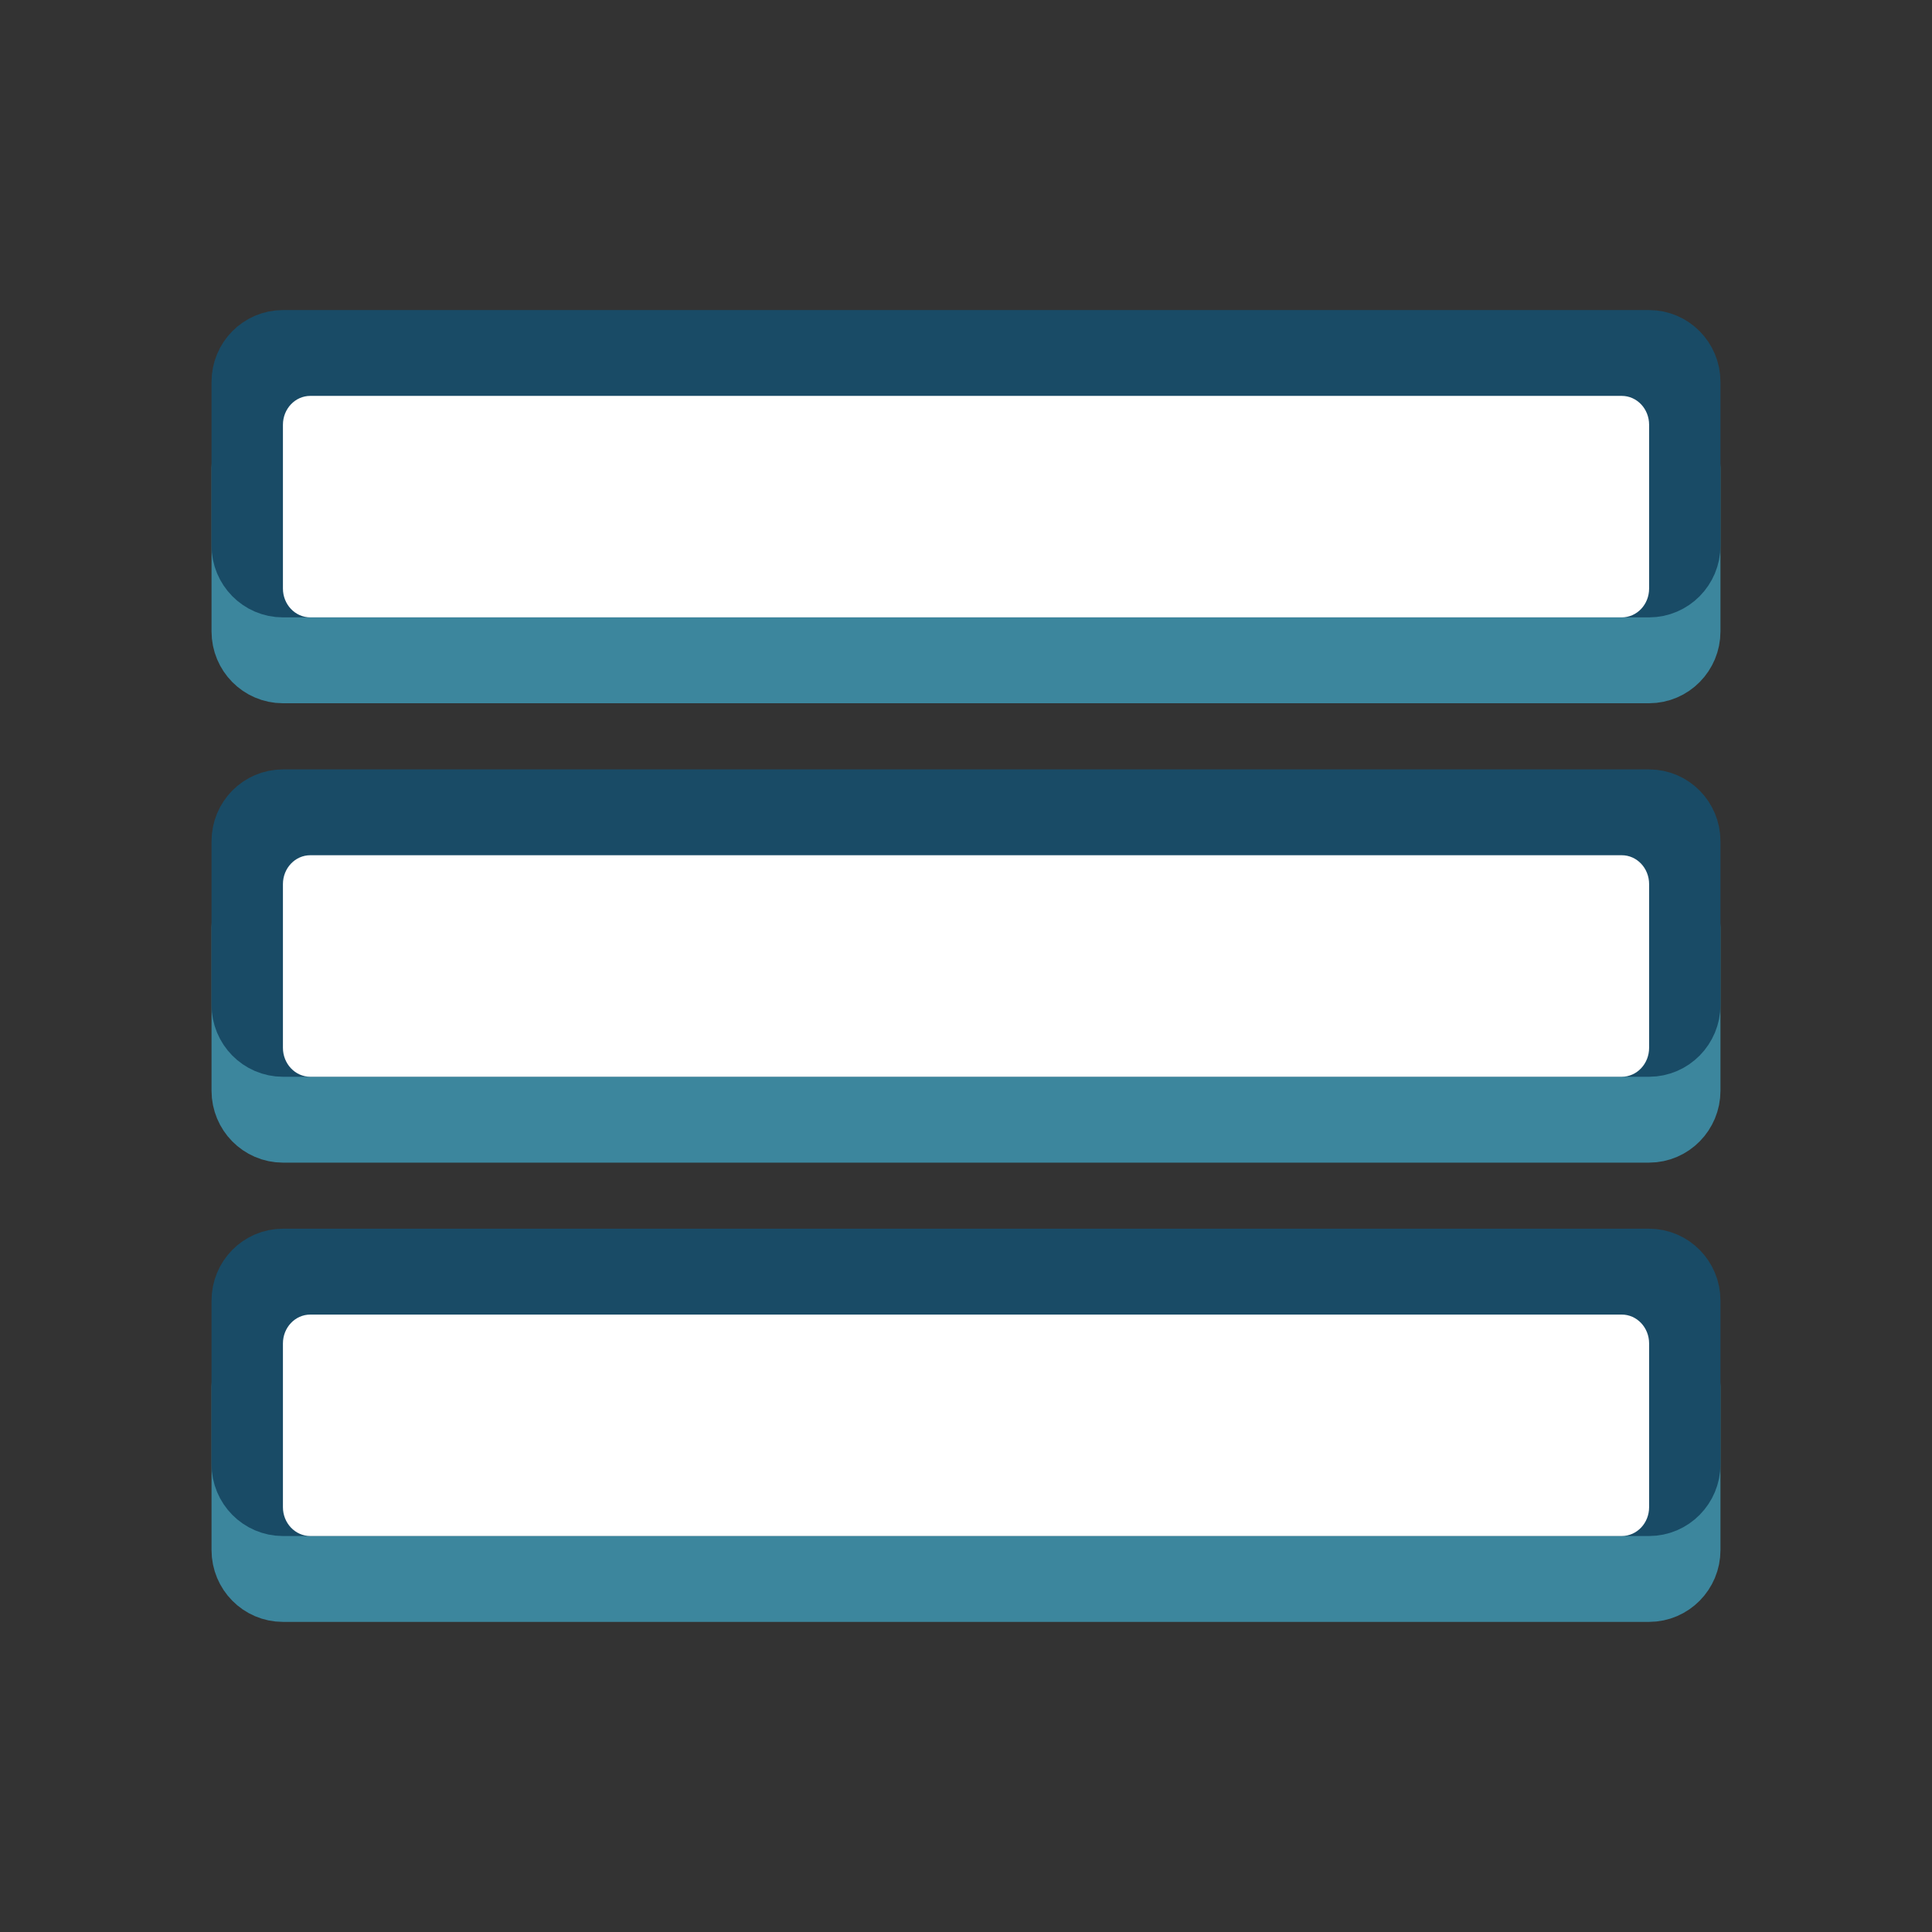 <?xml version="1.0" encoding="utf-8"?>
<!-- Generator: Adobe Illustrator 16.0.0, SVG Export Plug-In . SVG Version: 6.00 Build 0)  -->
<!DOCTYPE svg PUBLIC "-//W3C//DTD SVG 1.1//EN" "http://www.w3.org/Graphics/SVG/1.1/DTD/svg11.dtd">
<svg version="1.1" id="Layer_1" xmlns="http://www.w3.org/2000/svg" xmlns:xlink="http://www.w3.org/1999/xlink" x="0px" y="0px"
	 width="45px" height="45px" viewBox="0 0 45 45" enable-background="new 0 0 45 45" xml:space="preserve">
<rect x="0" y="0" width="45" height="45" fill="#333333" stroke="none"/>
<g>
	<path fill="#3C869D" stroke="#3C869D" stroke-width="2" stroke-miterlimit="10" d="M5.927,32.292c0-0.371,0.297-0.673,0.663-0.673
		h31.82c0.365,0,0.663,0.302,0.663,0.673v3.813c0,0.371-0.298,0.672-0.663,0.672H6.59c-0.366,0-0.663-0.301-0.663-0.672V32.292z"/>
	<path fill="#3C869D" stroke="#3C869D" stroke-width="2" stroke-miterlimit="10" d="M5.927,21.593c0-0.371,0.297-0.672,0.663-0.672
		h31.82c0.365,0,0.663,0.301,0.663,0.672v3.813c0,0.371-0.298,0.674-0.663,0.674H6.59c-0.366,0-0.663-0.303-0.663-0.674V21.593z"/>
	<path fill="#3C869D" stroke="#3C869D" stroke-width="2" stroke-miterlimit="10" d="M5.927,10.894c0-0.371,0.297-0.672,0.663-0.672
		h31.82c0.365,0,0.663,0.301,0.663,0.672v3.814c0,0.371-0.298,0.672-0.663,0.672H6.59c-0.366,0-0.663-0.301-0.663-0.672V10.894z"/>
</g>
<g>
	<g>
		<path fill="#194B66" d="M5.927,30.292c0-0.371,0.297-0.673,0.663-0.673h31.82c0.365,0,0.663,0.302,0.663,0.673v3.813
			c0,0.371-0.298,0.672-0.663,0.672H6.59c-0.366,0-0.663-0.301-0.663-0.672V30.292z"/>
		<path fill="#194B66" d="M5.927,19.593c0-0.371,0.297-0.672,0.663-0.672h31.82c0.365,0,0.663,0.301,0.663,0.672v3.813
			c0,0.371-0.298,0.674-0.663,0.674H6.59c-0.366,0-0.663-0.303-0.663-0.674V19.593z"/>
		<path fill="#194B66" d="M5.927,8.894c0-0.371,0.297-0.672,0.663-0.672h31.82c0.365,0,0.663,0.301,0.663,0.672v3.814
			c0,0.371-0.298,0.672-0.663,0.672H6.59c-0.366,0-0.663-0.301-0.663-0.672V8.894z"/>
	</g>
	<g>
		<path fill="#194B66" d="M5.927,30.292c0-0.371,0.297-0.673,0.663-0.673h31.82c0.365,0,0.663,0.302,0.663,0.673v3.813
			c0,0.371-0.298,0.672-0.663,0.672H6.59c-0.366,0-0.663-0.301-0.663-0.672V30.292z"/>
		<path fill="#194B66" d="M5.927,19.593c0-0.371,0.297-0.672,0.663-0.672h31.82c0.365,0,0.663,0.301,0.663,0.672v3.813
			c0,0.371-0.298,0.674-0.663,0.674H6.59c-0.366,0-0.663-0.303-0.663-0.674V19.593z"/>
		<path fill="#194B66" d="M5.927,8.894c0-0.371,0.297-0.672,0.663-0.672h31.82c0.365,0,0.663,0.301,0.663,0.672v3.814
			c0,0.371-0.298,0.672-0.663,0.672H6.59c-0.366,0-0.663-0.301-0.663-0.672V8.894z"/>
	</g>
	<g>
		<path fill="none" stroke="#194B66" stroke-width="2" stroke-miterlimit="10" d="M5.927,30.292c0-0.371,0.297-0.673,0.663-0.673
			h31.82c0.365,0,0.663,0.302,0.663,0.673v3.813c0,0.371-0.298,0.672-0.663,0.672H6.59c-0.366,0-0.663-0.301-0.663-0.672V30.292z"/>
		<path fill="none" stroke="#194B66" stroke-width="2" stroke-miterlimit="10" d="M5.927,19.593c0-0.371,0.297-0.672,0.663-0.672
			h31.82c0.365,0,0.663,0.301,0.663,0.672v3.813c0,0.371-0.298,0.674-0.663,0.674H6.59c-0.366,0-0.663-0.303-0.663-0.674V19.593z"/>
		<path fill="none" stroke="#194B66" stroke-width="2" stroke-miterlimit="10" d="M5.927,8.894c0-0.371,0.297-0.672,0.663-0.672
			h31.82c0.365,0,0.663,0.301,0.663,0.672v3.814c0,0.371-0.298,0.672-0.663,0.672H6.59c-0.366,0-0.663-0.301-0.663-0.672V8.894z"/>
	</g>
</g>
<g>
	<path fill="#FFFFFF" d="M6.59,31.292c0-0.372,0.285-0.673,0.638-0.673h30.545c0.354,0,0.638,0.302,0.638,0.673v3.813
		c0,0.371-0.284,0.672-0.638,0.672H7.228c-0.353,0-0.638-0.301-0.638-0.672V31.292z"/>
	<path fill="#FFFFFF" d="M6.59,20.593c0-0.372,0.285-0.673,0.638-0.673h30.545c0.354,0,0.638,0.301,0.638,0.673v3.813
		c0,0.371-0.284,0.674-0.638,0.674H7.228c-0.353,0-0.638-0.303-0.638-0.674V20.593z"/>
	<path fill="#FFFFFF" d="M6.59,9.894c0-0.372,0.285-0.673,0.638-0.673h30.545c0.354,0,0.638,0.301,0.638,0.673v3.814
		c0,0.372-0.284,0.672-0.638,0.672H7.228c-0.353,0-0.638-0.301-0.638-0.672V9.894z"/>
</g>
</svg>
